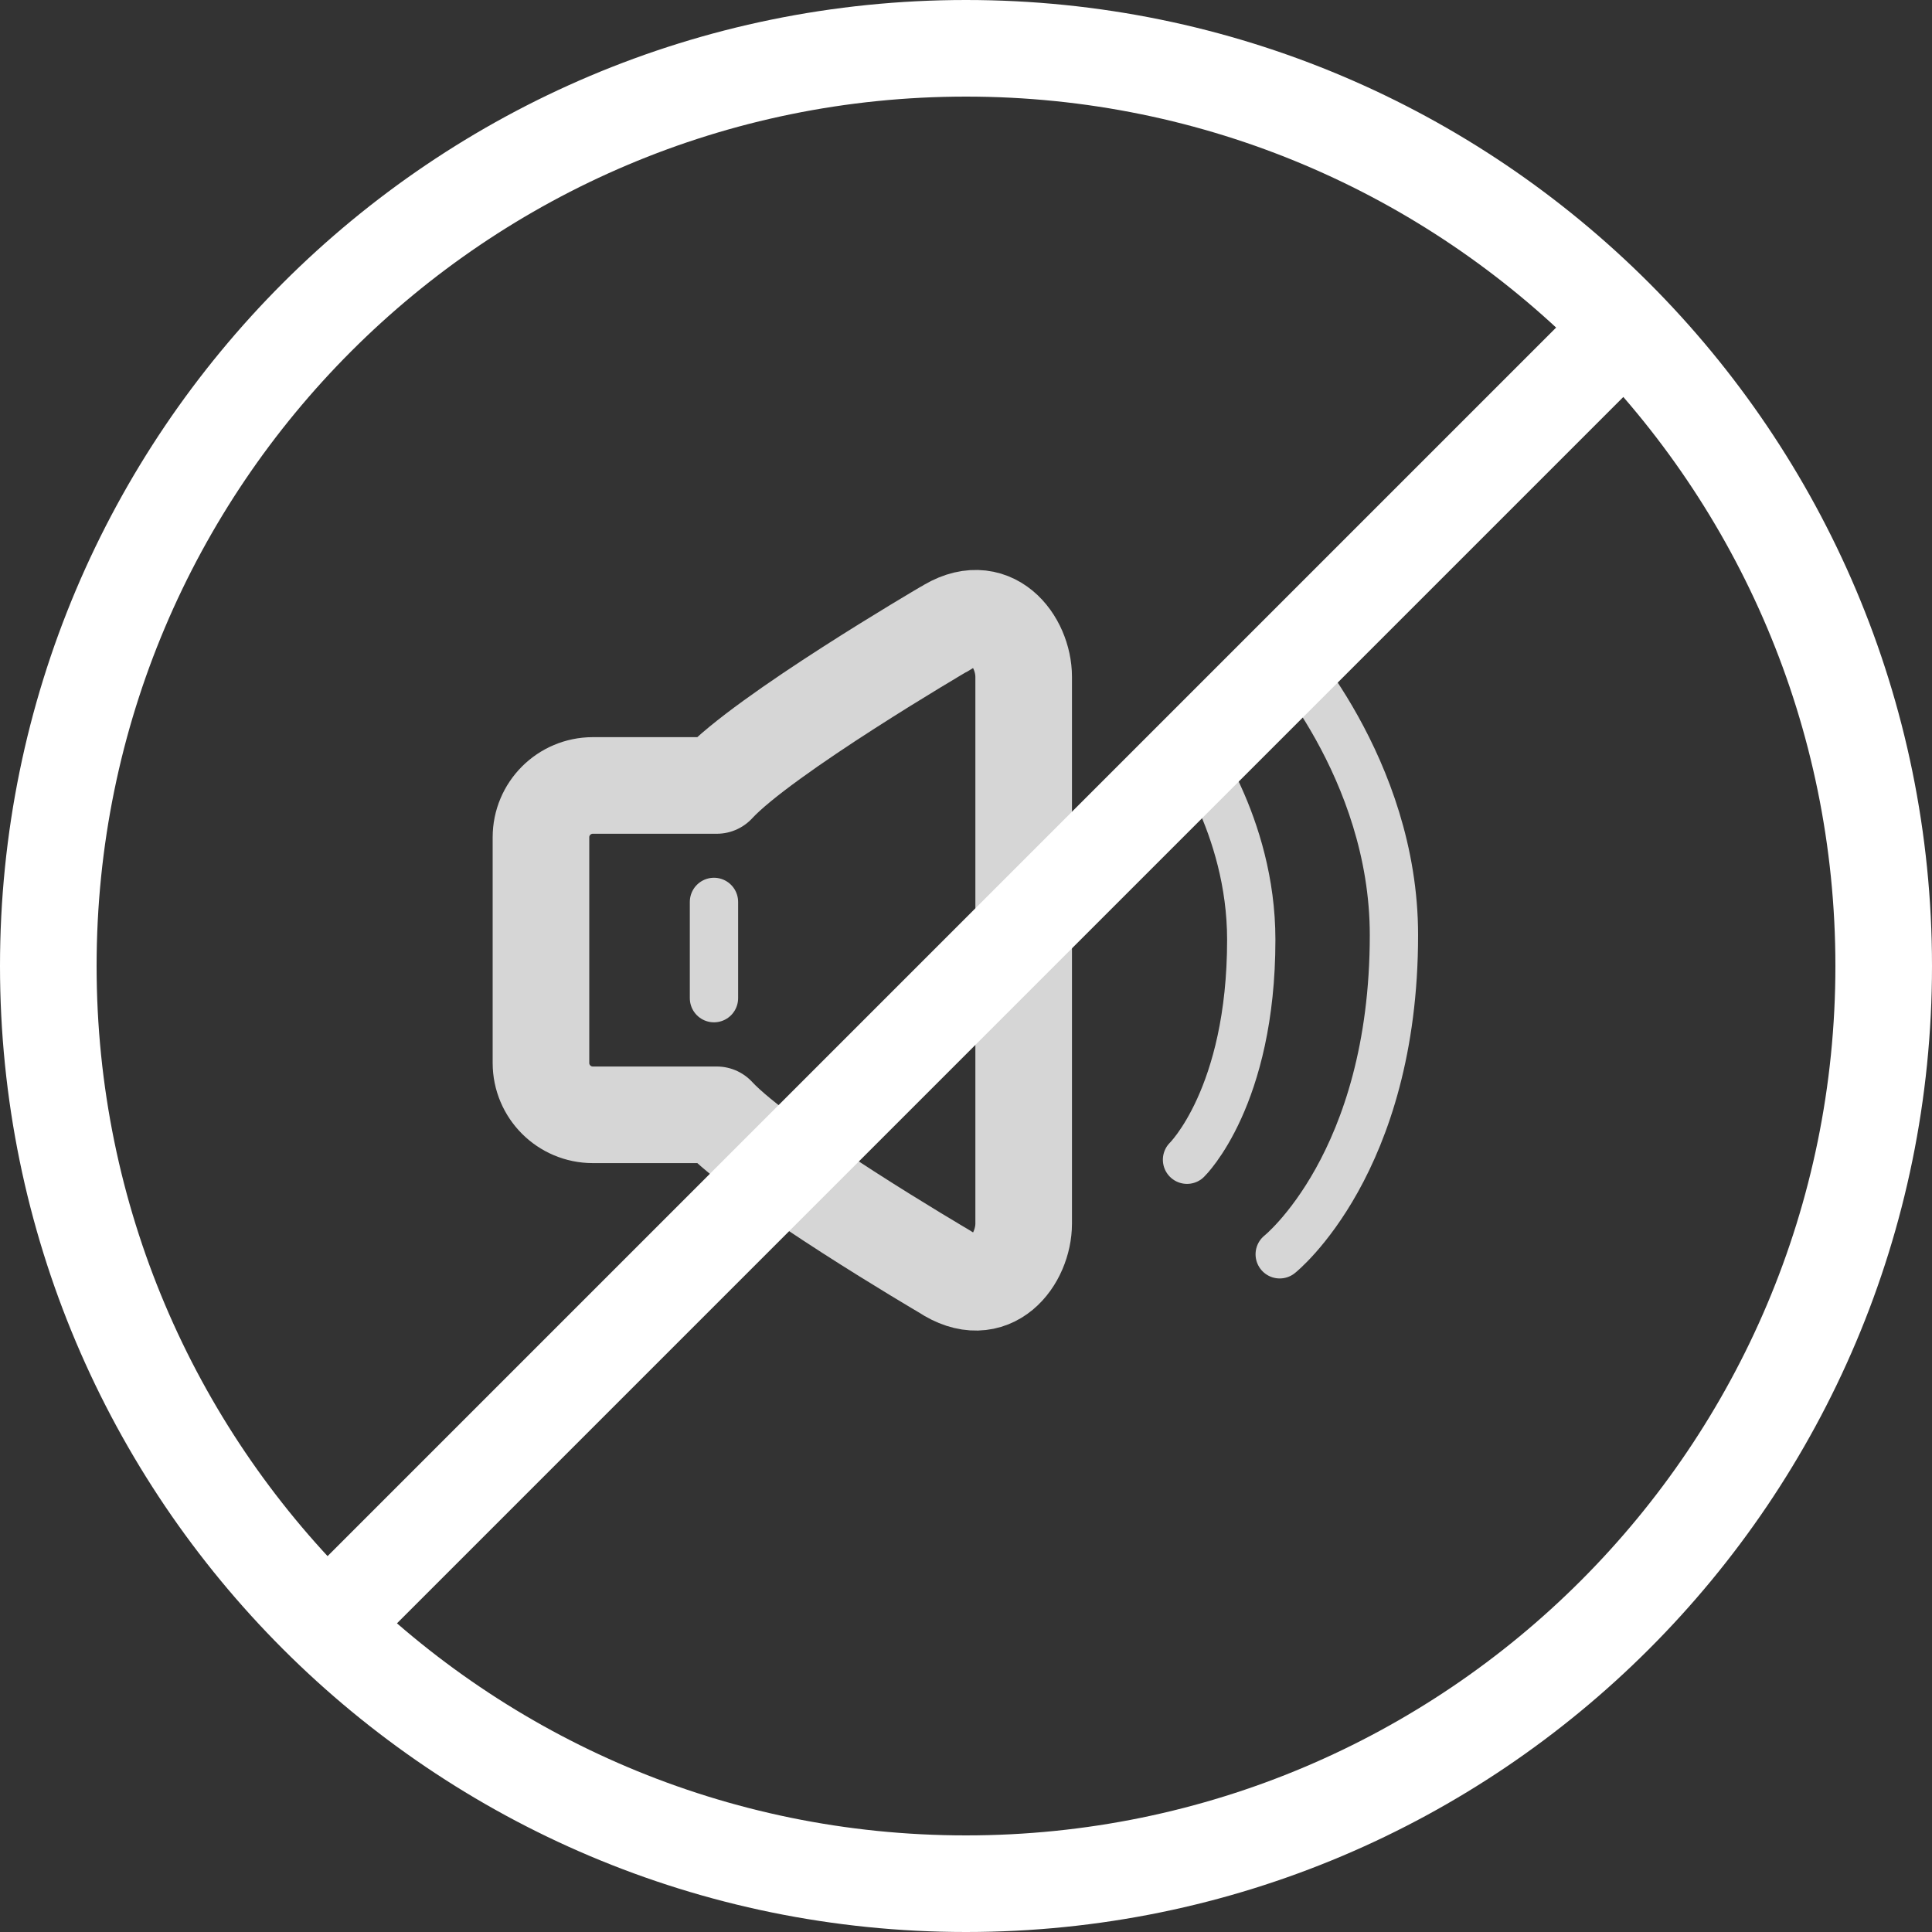 <svg width="40" height="40" viewBox="0 0 40 40" fill="none" xmlns="http://www.w3.org/2000/svg">
<rect x="0" y="0" width="40" height="40" fill="#333333" stroke="none"/>
<path d="M39 20C39 30.493 30.493 39 20 39C9.507 39 1 30.493 1 20C1 9.507 9.507 1 20 1C30.493 1 39 9.507 39 20Z" stroke="white" stroke-width="2" stroke-miterlimit="10"/>
<g opacity="0.8">
<path d="M19.55 13.021C19.55 13.021 15.809 15.211 14.84 16.262C14.832 16.262 14.829 16.262 14.821 16.262H12.274C11.681 16.262 11.2 16.742 11.2 17.336V22.007C11.2 22.6 11.681 23.081 12.274 23.081H14.821C14.821 23.081 14.832 23.081 14.84 23.081C15.809 24.128 19.55 26.322 19.55 26.322C20.539 26.981 21.194 26.062 21.194 25.333V14.013C21.194 13.284 20.535 12.37 19.55 13.025V13.021Z" stroke="white" stroke-width="2" stroke-linejoin="round"/>
<path d="M24.576 15.331C24.576 15.331 25.906 17.068 25.906 19.456C25.906 22.716 24.576 24.011 24.576 24.011" stroke="white" stroke-linecap="round" stroke-linejoin="round"/>
<path d="M26.495 13.374C26.495 13.374 28.86 15.893 28.86 19.359C28.86 24.085 26.495 25.969 26.495 25.969" stroke="white" stroke-linecap="round" stroke-linejoin="round"/>
<path d="M14.782 18.673V20.666" stroke="white" stroke-miterlimit="10" stroke-linecap="round"/>
</g>
<line x1="33.142" y1="7.272" x2="6.272" y2="34.142" stroke="white" stroke-width="2"/>
</svg>
